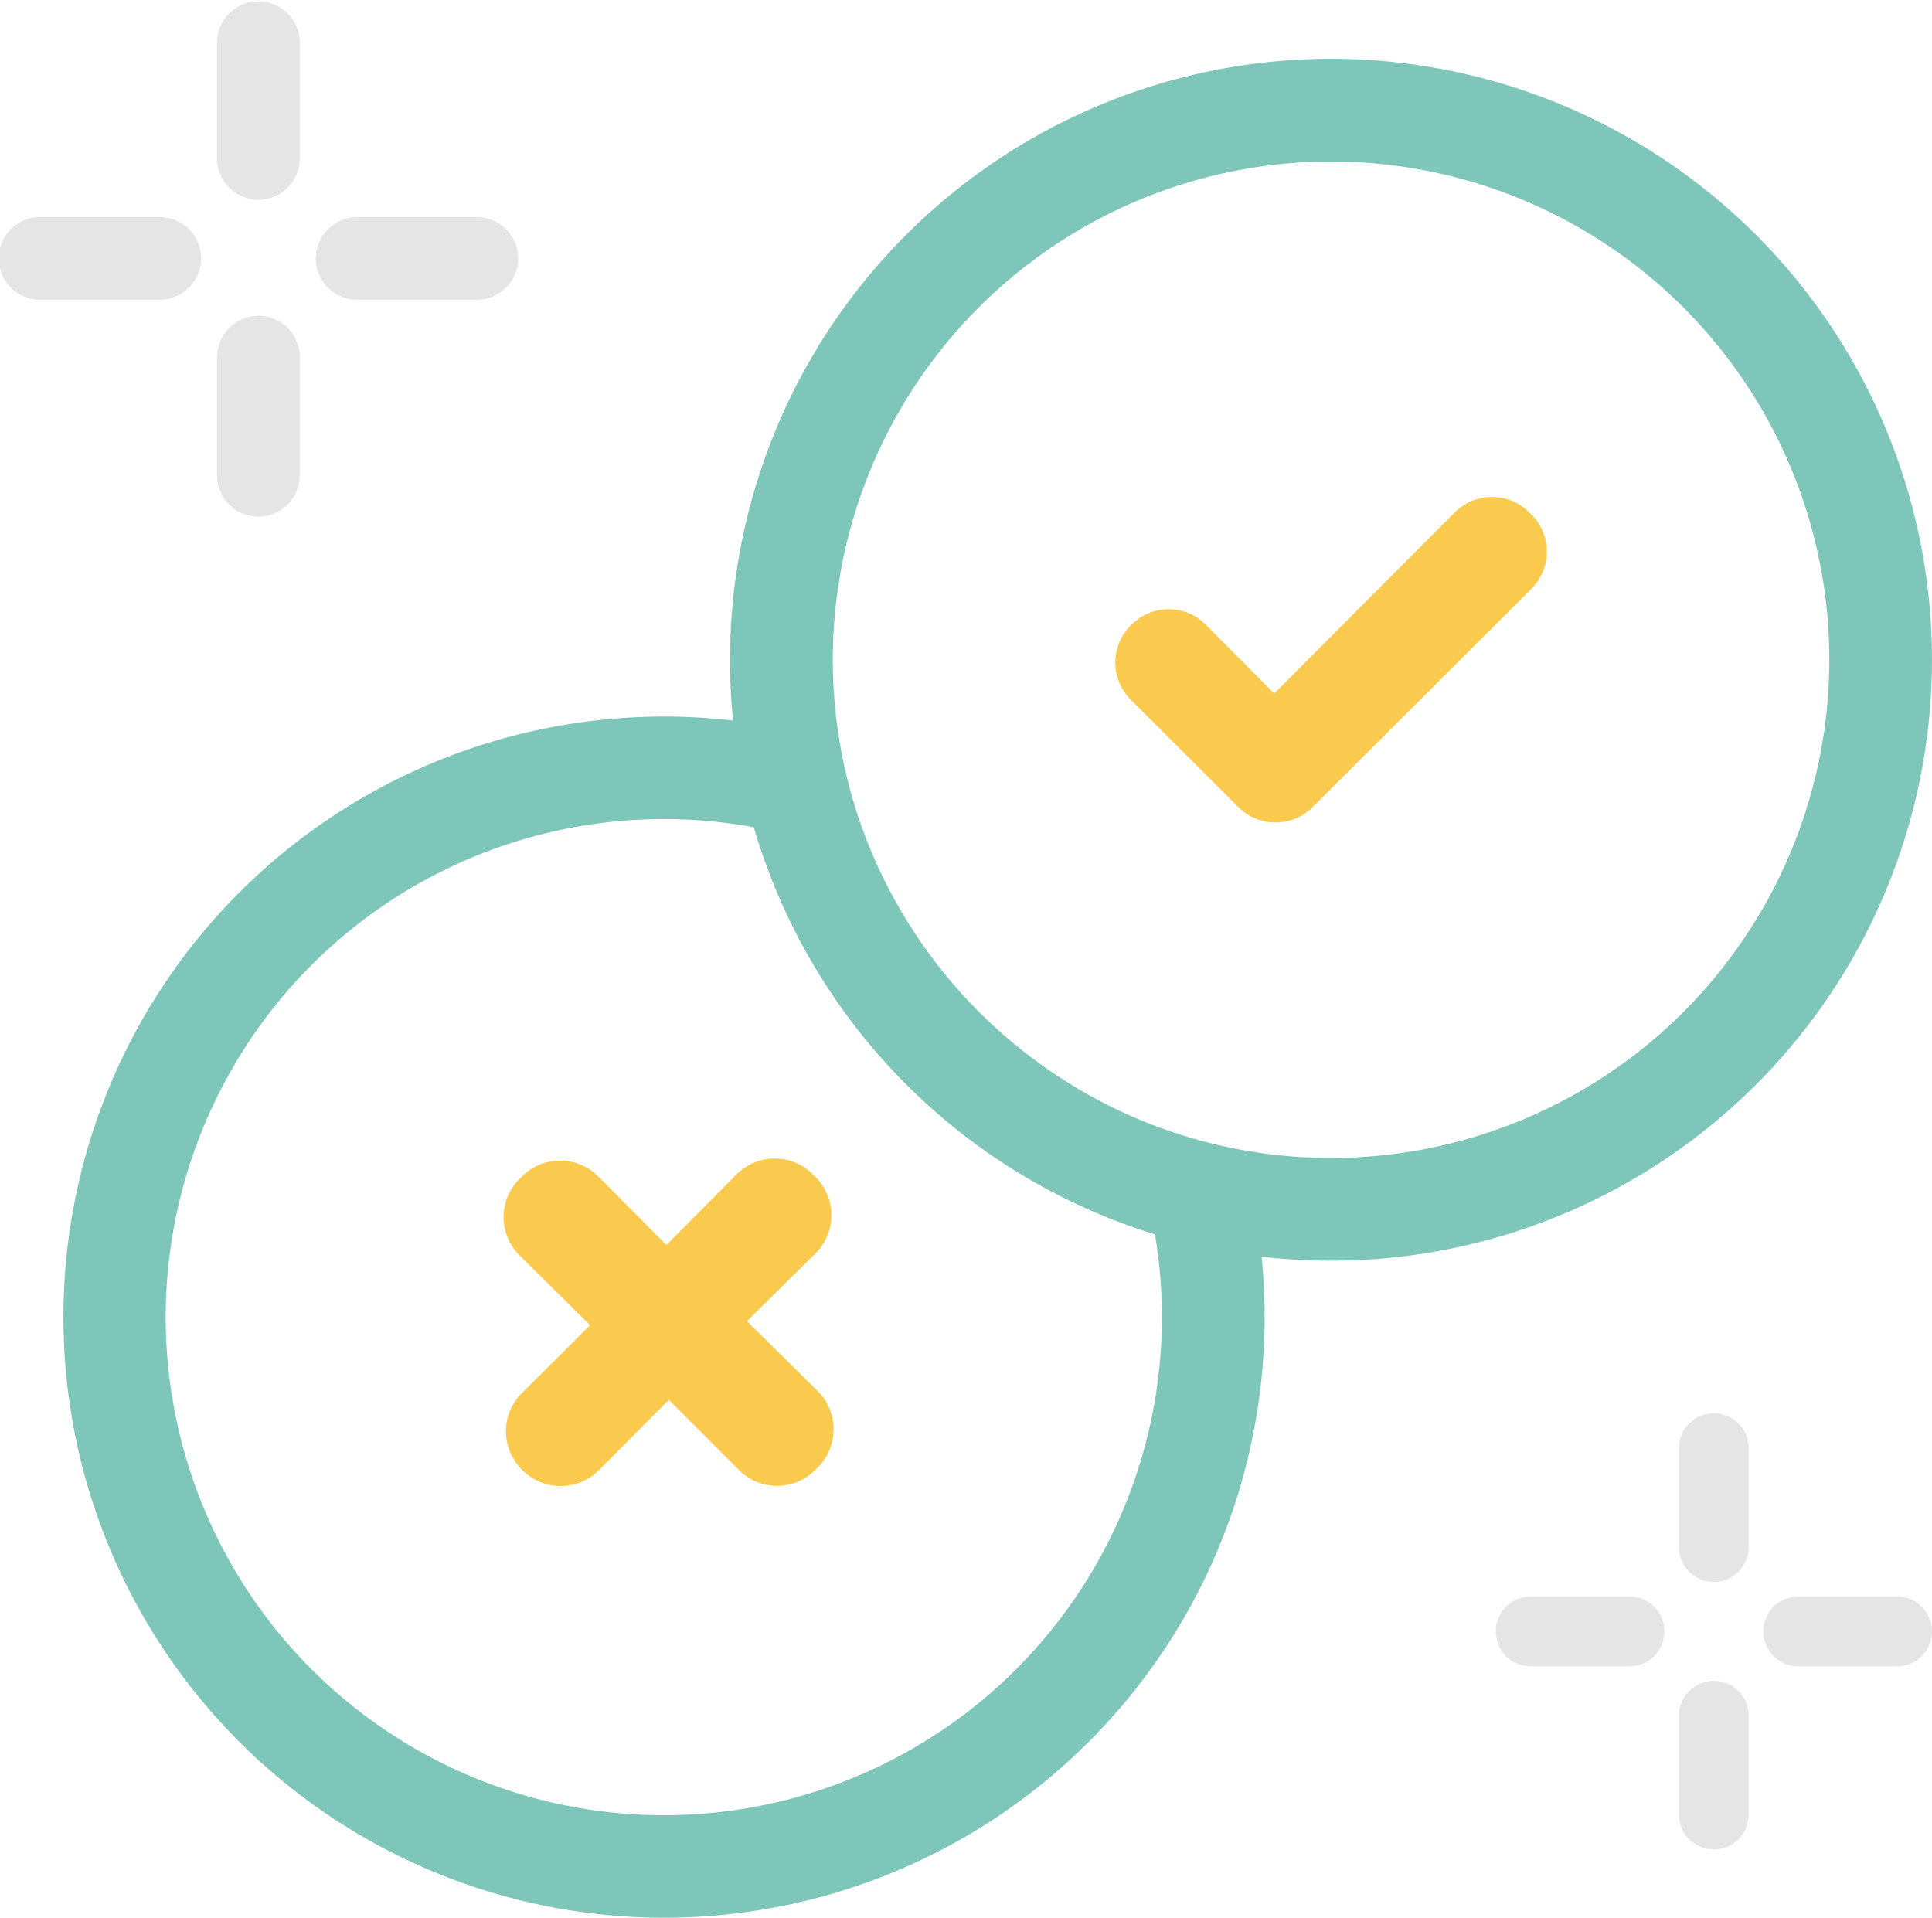 <svg xmlns="http://www.w3.org/2000/svg" width="50.502" height="50.148" viewBox="0 0 50.502 50.148">
  <g id="Grupo_108" data-name="Grupo 108" transform="translate(2.291 2.149)">
    <g id="Grupo_135" data-name="Grupo 135" transform="translate(-2.291 -2.149)">
      <path id="Trazado_1958" data-name="Trazado 1958" d="M94.448,231.091l-1.834,1.843a1.408,1.408,0,0,1-1.993,0l-.02-.02a1.408,1.408,0,0,1,0-1.994l1.786-1.776-1.844-1.826a1.408,1.408,0,0,1,0-2l.068-.068a1.408,1.408,0,0,1,1.991.006l1.779,1.79,1.835-1.846a1.408,1.408,0,0,1,1.994,0l.067.067a1.408,1.408,0,0,1,0,2l-1.789,1.77,1.847,1.827a1.408,1.408,0,0,1,0,2l-.066.066a1.408,1.408,0,0,1-1.991,0l-1.829-1.833" transform="translate(-76.962 -194.501)" fill="#f9ca4e"/>
      <path id="Trazado_1959" data-name="Trazado 1959" d="M218.355,97.672l-2.813-2.809a1.372,1.372,0,0,1,0-1.942l.02-.02a1.372,1.372,0,0,1,1.942,0l1.787,1.8,4.723-4.735a1.373,1.373,0,0,1,1.944,0l.057.057a1.372,1.372,0,0,1,0,1.941l-5.719,5.708a1.372,1.372,0,0,1-1.939,0" transform="translate(-185.985 -76.572)" fill="#f9ca4e"/>
      <path id="Trazado_1960" data-name="Trazado 1960" d="M33.154,0a15.716,15.716,0,0,0-15.63,17.3A15.7,15.7,0,1,0,31.34,31.315,15.71,15.71,0,1,0,33.154,0M28.734,32.9a13.02,13.02,0,1,1-10.668-12.81A15.776,15.776,0,0,0,28.552,30.732a13.058,13.058,0,0,1,.182,2.171m4.419-4.168A13.058,13.058,0,0,1,30.8,28.52a12.921,12.921,0,0,1-3.255-1.058,13.107,13.107,0,0,1-6.22-6.311,12.916,12.916,0,0,1-1.011-3.27A13.024,13.024,0,1,1,33.154,28.734" transform="translate(1.638 1.536)" fill="#7fc6ba"/>
      <g id="Grupo_134" data-name="Grupo 134">
        <path id="Trazado_1961" data-name="Trazado 1961" d="M61.281,42.594A1.081,1.081,0,0,1,60.2,41.514V38.453a1.081,1.081,0,0,1,2.161,0v3.061a1.081,1.081,0,0,1-1.081,1.081" transform="translate(-54.526 -37.372)" fill="#e5e5e5"/>
        <path id="Trazado_1962" data-name="Trazado 1962" d="M61.281,77.1A1.081,1.081,0,0,1,60.2,76.024V72.963a1.081,1.081,0,1,1,2.161,0v3.061A1.081,1.081,0,0,1,61.281,77.1" transform="translate(-54.526 -63.594)" fill="#e5e5e5"/>
        <path id="Trazado_1963" data-name="Trazado 1963" d="M75.225,63.16H72.165a1.081,1.081,0,1,1,0-2.161h3.061a1.081,1.081,0,1,1,0,2.161" transform="translate(-62.796 -55.325)" fill="#e5e5e5"/>
        <path id="Trazado_1964" data-name="Trazado 1964" d="M40.715,63.16H37.655a1.081,1.081,0,1,1,0-2.161h3.061a1.081,1.081,0,1,1,0,2.161" transform="translate(-36.574 -55.325)" fill="#e5e5e5"/>
      </g>
      <g id="Grupo_130" data-name="Grupo 130" transform="translate(39.1 36.946)">
        <path id="Trazado_1965" data-name="Trazado 1965" d="M322,281.268a.912.912,0,0,1-.912-.912v-2.583a.912.912,0,1,1,1.824,0v2.583a.912.912,0,0,1-.912.912" transform="translate(-316.301 -276.861)" fill="#e5e5e5"/>
        <path id="Trazado_1966" data-name="Trazado 1966" d="M322,322.422a.912.912,0,0,1-.912-.912v-2.583a.912.912,0,1,1,1.824,0v2.583a.912.912,0,0,1-.912.912" transform="translate(-316.301 -311.021)" fill="#e5e5e5"/>
        <path id="Trazado_1967" data-name="Trazado 1967" d="M337.563,306.861H334.98a.912.912,0,0,1,0-1.824h2.583a.912.912,0,0,1,0,1.824" transform="translate(-327.074 -300.248)" fill="#e5e5e5"/>
        <path id="Trazado_1968" data-name="Trazado 1968" d="M296.409,306.861h-2.583a.912.912,0,0,1,0-1.824h2.583a.912.912,0,0,1,0,1.824" transform="translate(-292.914 -300.248)" fill="#e5e5e5"/>
      </g>
    </g>
  </g>
</svg>
